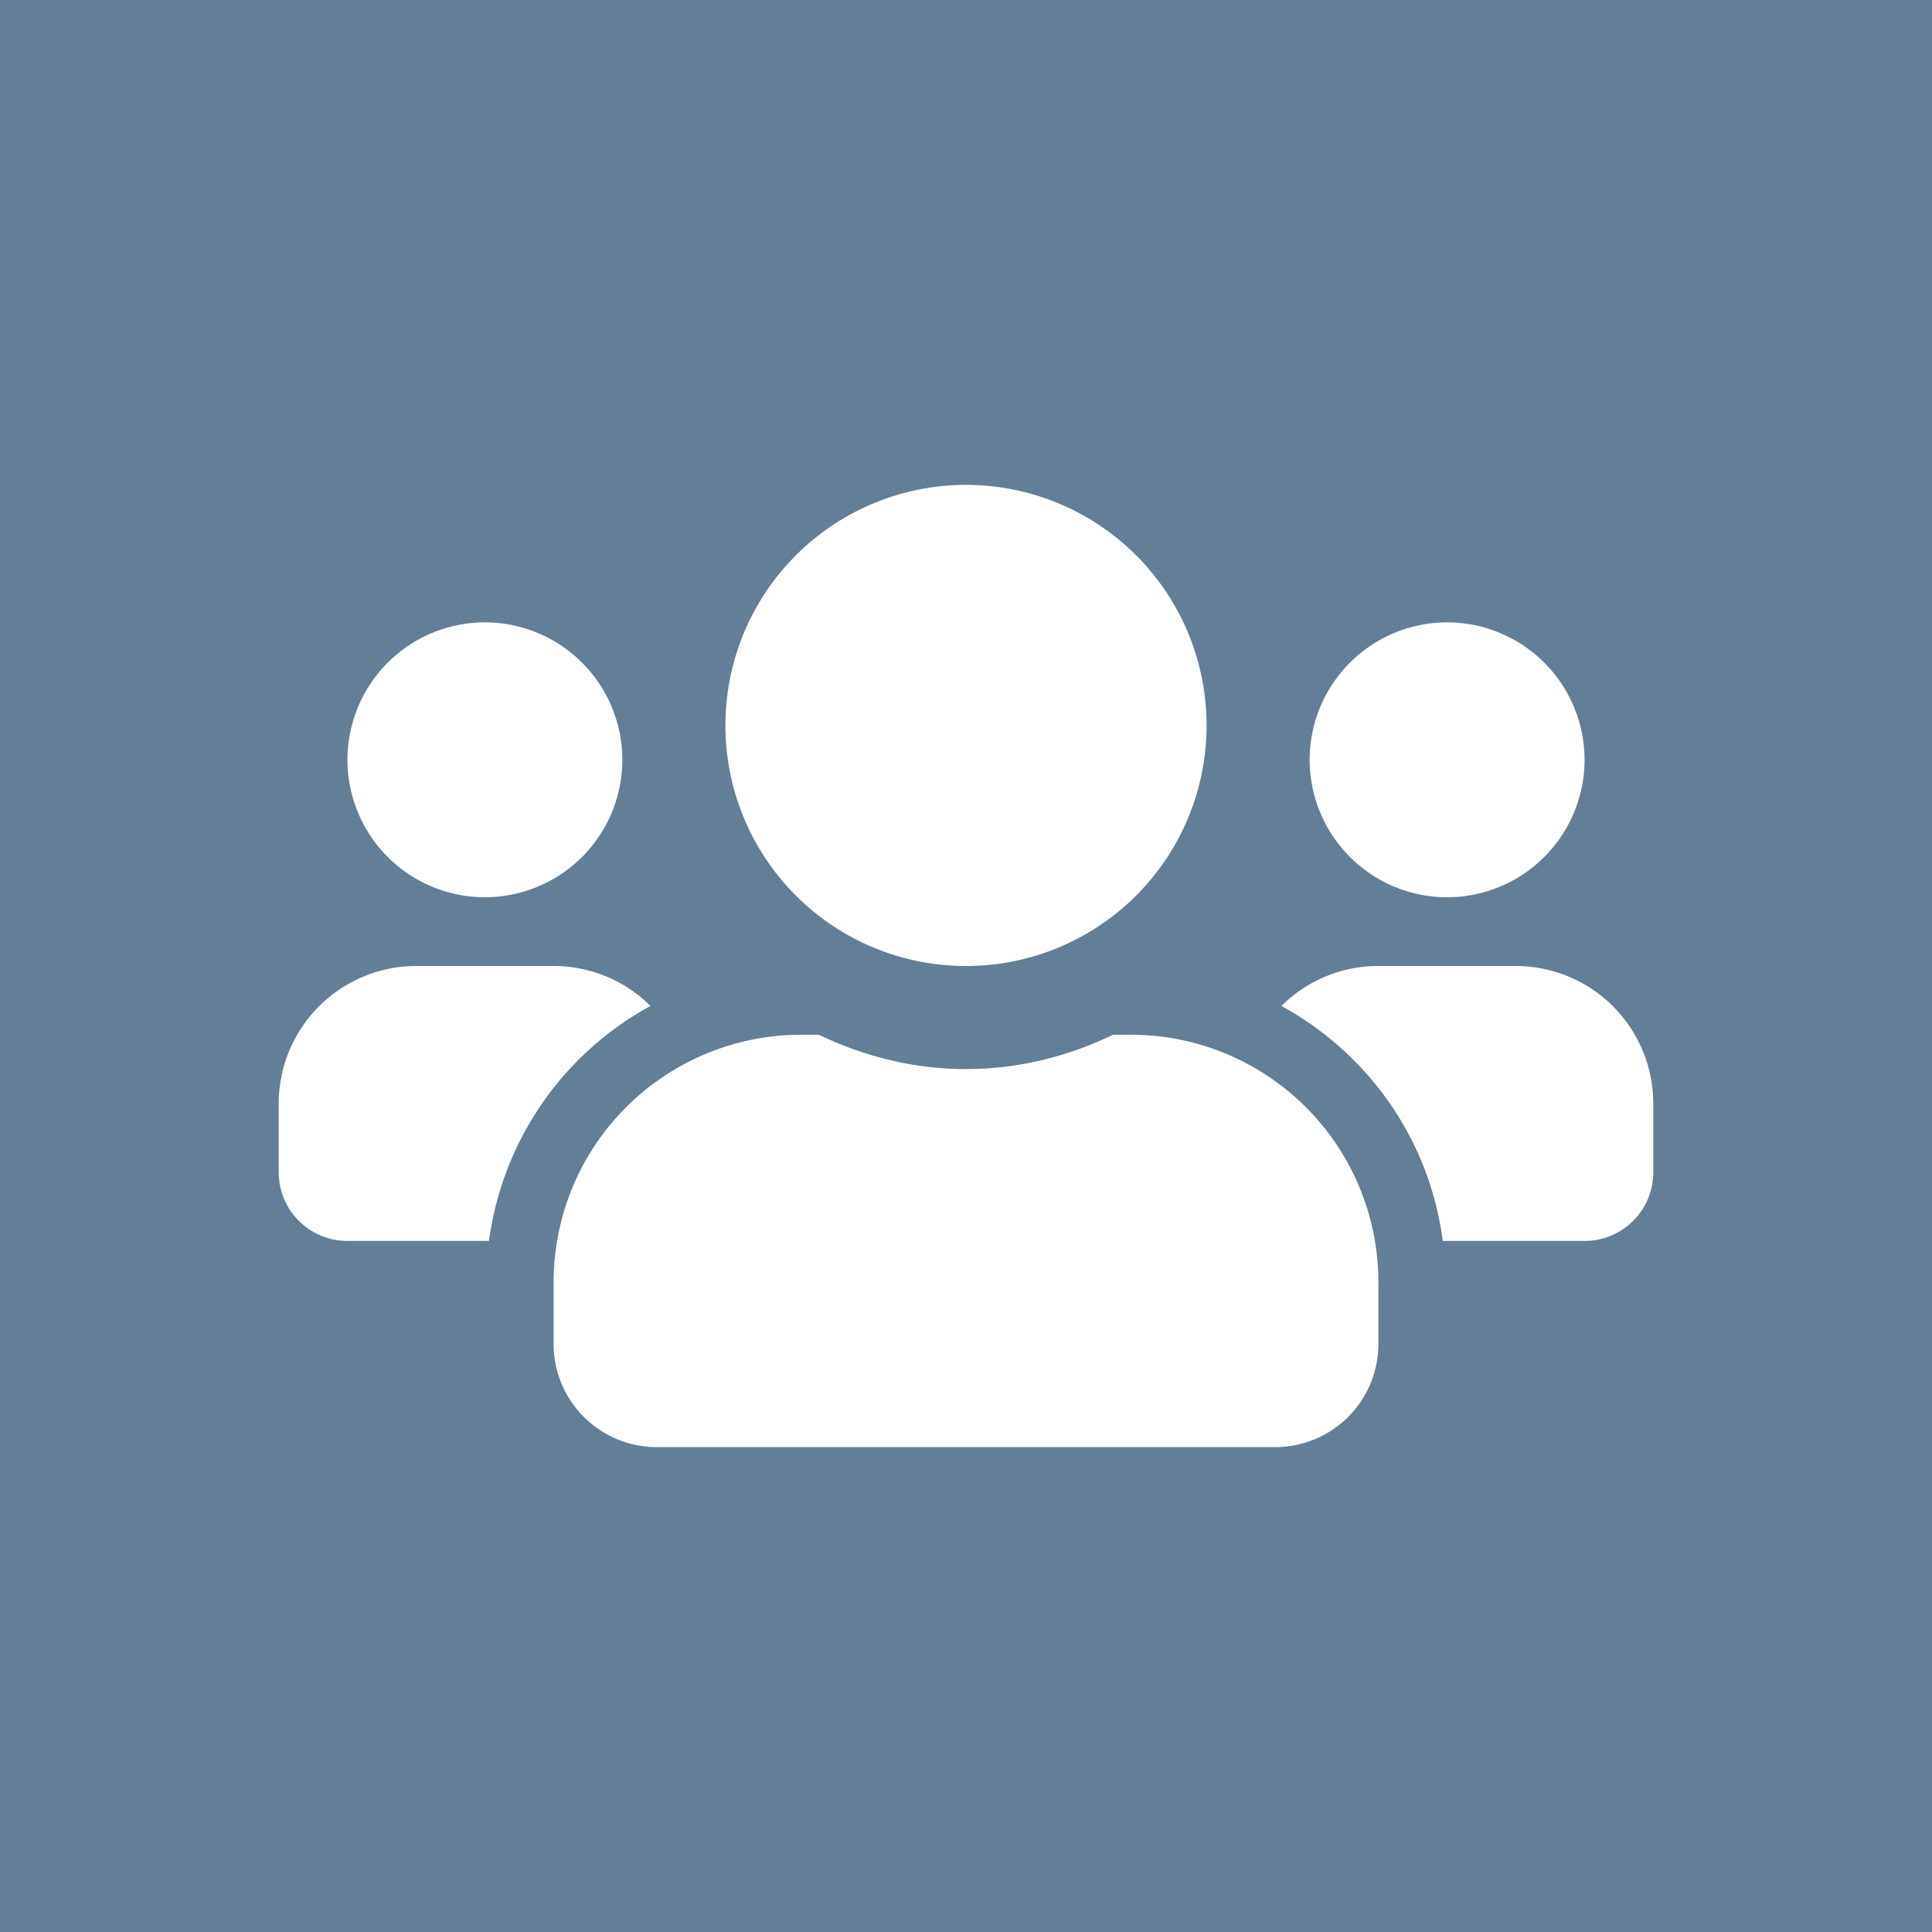 <svg viewBox="0 0 64 64" xmlns="http://www.w3.org/2000/svg">
    <path fill="#637E97" d="M0 0h64v64H0z"/>
    <path d="M16.063 29.723a4.558 4.558 0 004.553-4.553 4.558 4.558 0 00-4.553-4.554 4.558 4.558 0 00-4.554 4.554 4.558 4.558 0 004.553 4.553zm31.875 0a4.558 4.558 0 004.553-4.553 4.558 4.558 0 00-4.553-4.554 4.558 4.558 0 00-4.554 4.554 4.558 4.558 0 004.553 4.553zM50.213 32h-4.553a4.54 4.54 0 00-3.21 1.323c2.868 1.573 4.903 4.412 5.344 7.784h4.696a2.274 2.274 0 002.277-2.277v-2.276A4.558 4.558 0 0050.214 32zM32 32a7.965 7.965 0 007.969-7.969A7.965 7.965 0 0032 16.063a7.965 7.965 0 00-7.969 7.968A7.965 7.965 0 0032 32zm5.464 2.277h-.59c-1.48.711-3.124 1.138-4.874 1.138-1.75 0-3.387-.427-4.874-1.138h-.59a8.199 8.199 0 00-8.197 8.196v2.05a3.416 3.416 0 003.415 3.414h20.492a3.416 3.416 0 003.415-3.415v-2.049a8.199 8.199 0 00-8.197-8.196zm-15.916-.954A4.54 4.54 0 0018.34 32h-4.553a4.558 4.558 0 00-4.554 4.554v2.276a2.274 2.274 0 002.277 2.277h4.689a10.433 10.433 0 015.35-7.784z" fill="#FFF"/>
</svg>
